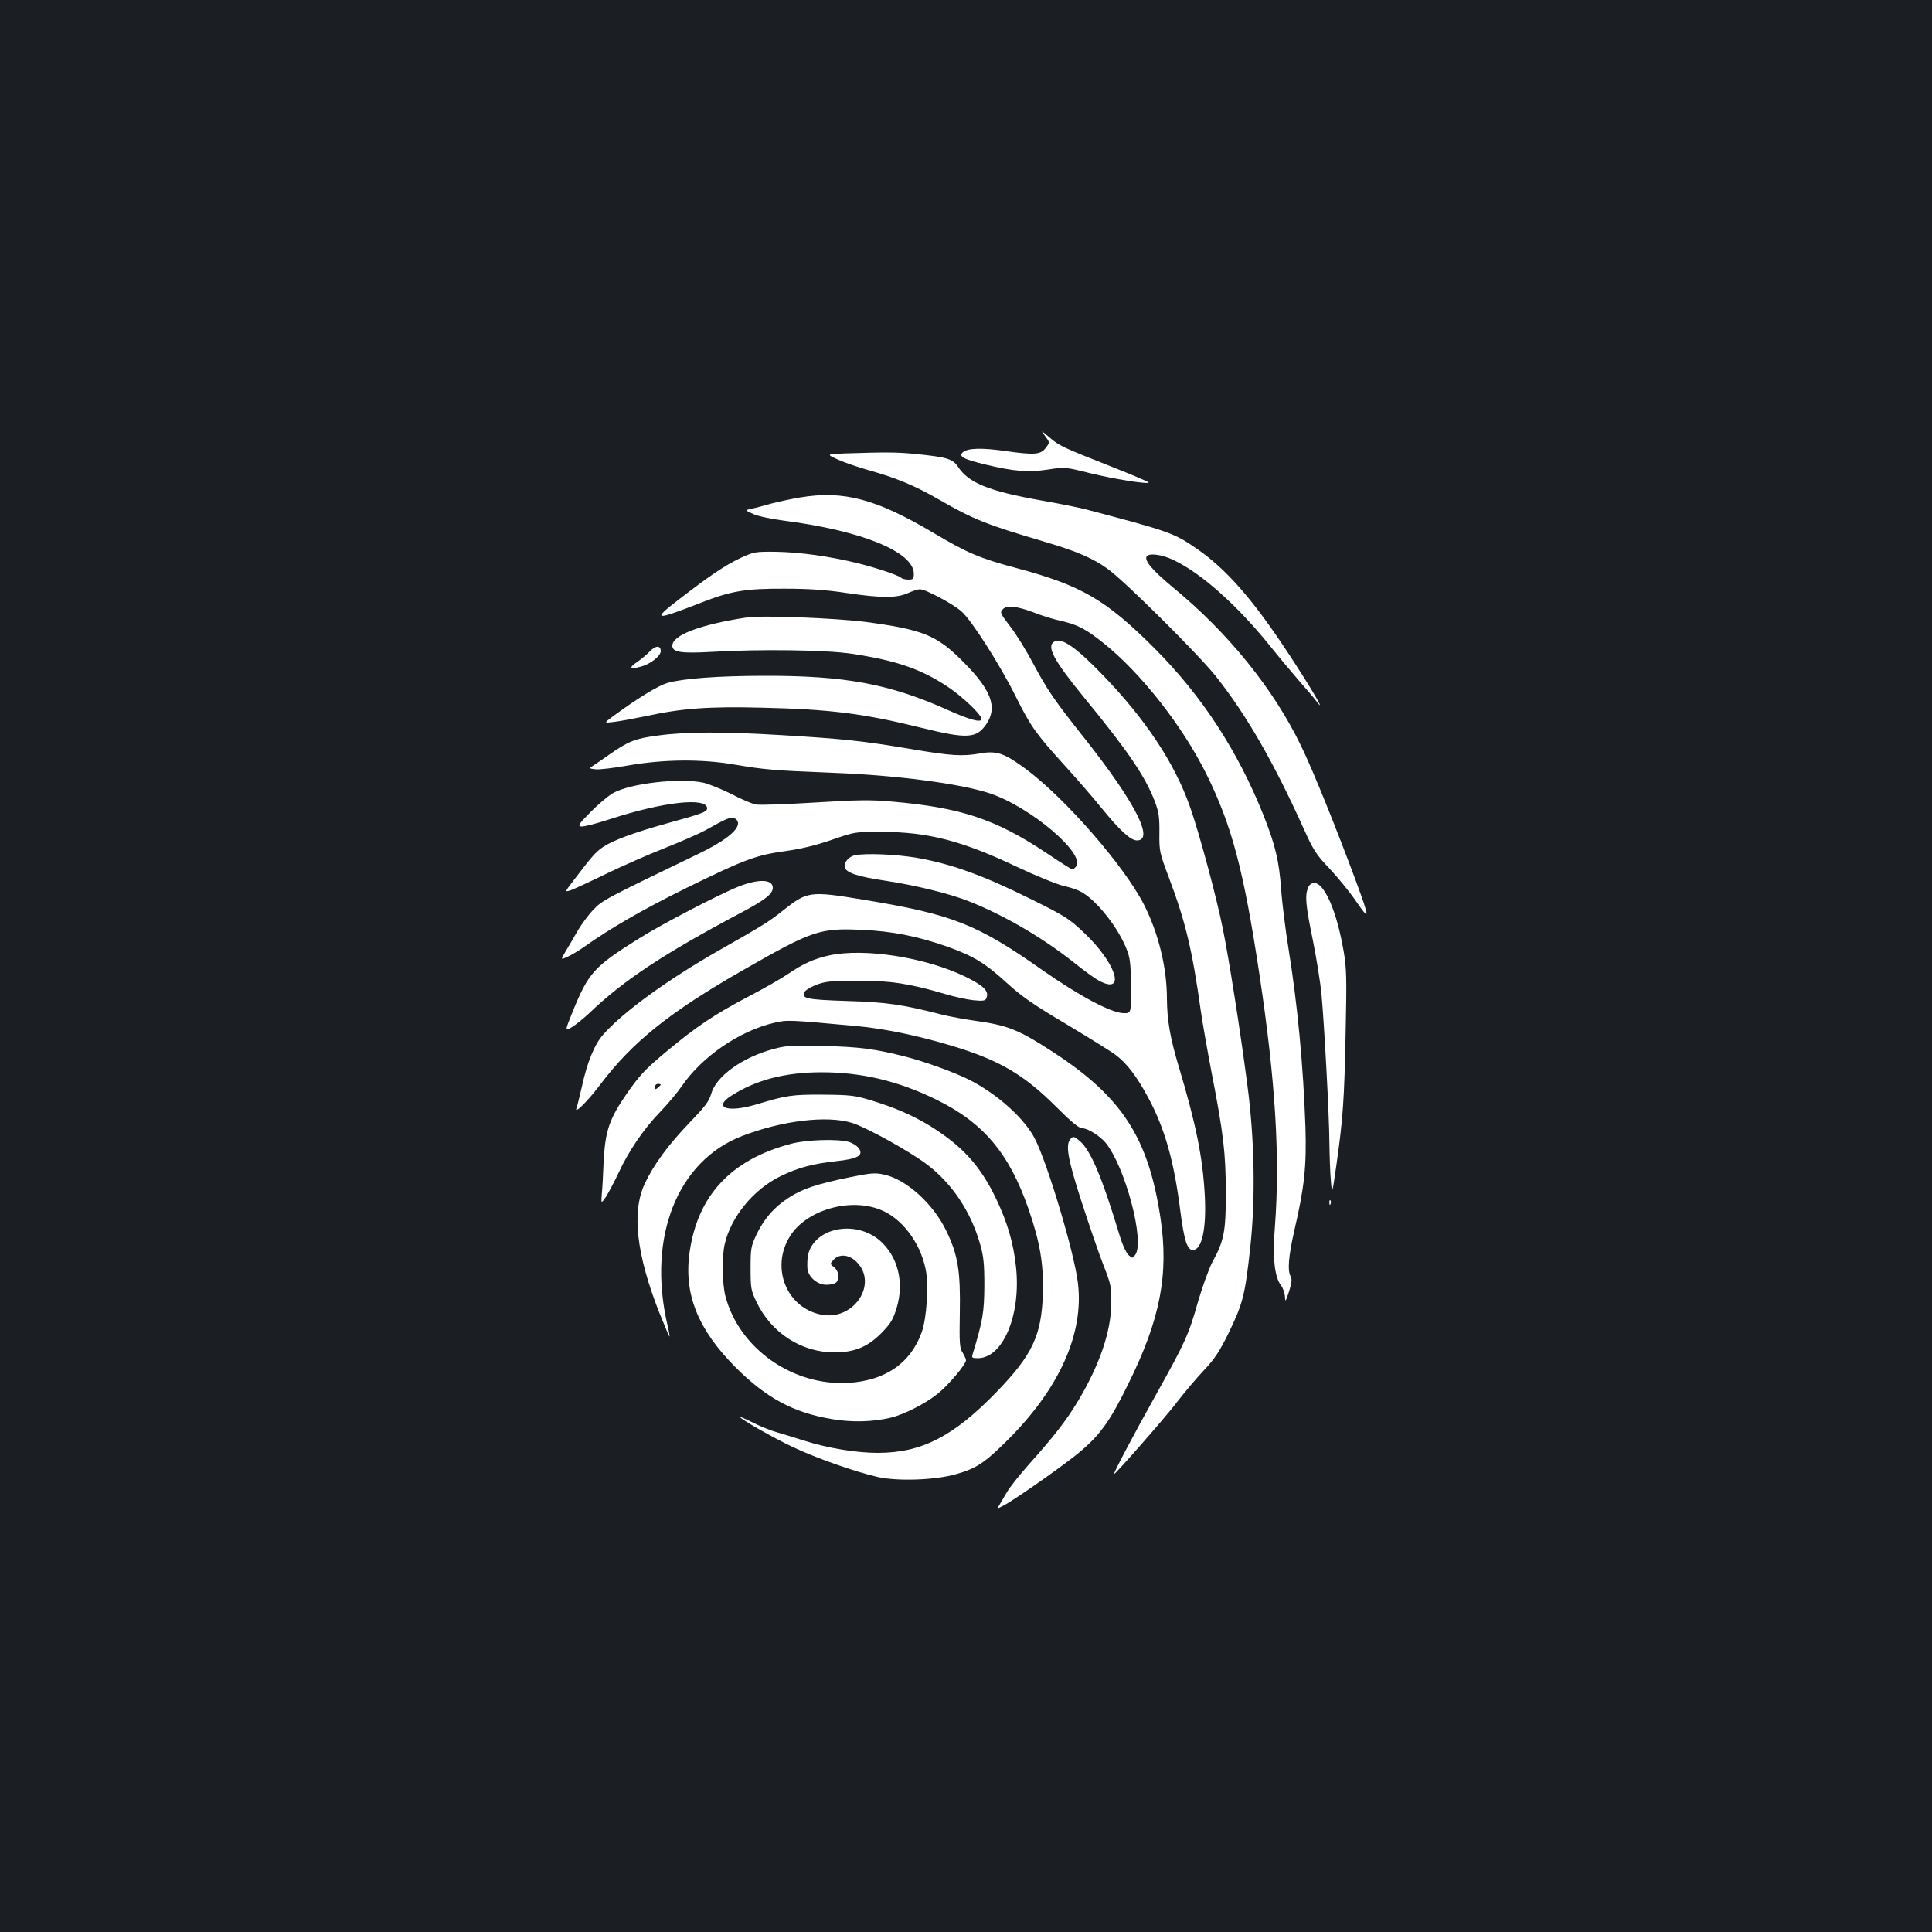 <?xml version="1.0" standalone="no"?>
<!DOCTYPE svg PUBLIC "-//W3C//DTD SVG 20010904//EN"
 "http://www.w3.org/TR/2001/REC-SVG-20010904/DTD/svg10.dtd">
<svg version="1.0" xmlns="http://www.w3.org/2000/svg"
 width="1000pt" height="1000pt" viewBox="0 0 1000 1000"
 preserveAspectRatio="xMidYMid meet">
<rect width="100%" height="100%" fill="#1b1f23"/>
<g transform="translate(0,1000) scale(0.1,-0.1)"
fill="#ffffff" stroke="none">
<path d="M5410 7742 c24 -32 24 -32 3 -60 -26 -35 -57 -38 -206 -17 -124 18
-196 16 -222 -5 -27 -22 1 -37 118 -65 145 -35 220 -41 324 -25 83 13 87 13
214 -19 122 -30 296 -58 305 -49 2 3 -85 40 -194 83 -258 102 -269 107 -321
152 -45 38 -45 38 -21 5z"/>
<path d="M4370 7653 c-94 -4 -94 -4 -30 -33 36 -16 107 -40 157 -54 140 -39
237 -79 362 -151 182 -105 249 -131 551 -220 162 -48 249 -85 324 -140 88 -63
470 -443 559 -555 159 -201 299 -444 453 -785 52 -116 67 -139 135 -210 41
-44 104 -120 138 -170 72 -104 72 -94 1 100 -102 275 -223 576 -286 705 -142
294 -377 585 -662 819 -106 88 -150 139 -137 161 12 19 81 10 140 -19 145 -69
333 -238 500 -446 44 -55 112 -136 150 -180 39 -44 81 -93 93 -110 50 -64 -44
94 -154 260 -182 276 -318 430 -467 533 -121 84 -142 91 -582 207 -33 8 -135
29 -227 45 -271 48 -376 91 -430 175 -27 40 -58 49 -217 65 -98 10 -159 10
-371 3z"/>
<path d="M4140 7425 c-41 -7 -109 -21 -150 -32 -41 -12 -88 -24 -105 -27 -29
-7 -29 -7 15 -27 24 -11 96 -26 159 -34 403 -52 671 -162 671 -275 0 -26 -4
-30 -28 -30 -15 0 -32 4 -37 9 -16 14 -119 49 -222 75 -144 36 -302 58 -427
60 -107 1 -114 0 -185 -33 -80 -38 -161 -93 -320 -216 -139 -107 -124 -109
124 -12 148 58 226 71 425 70 124 0 217 -6 320 -22 182 -27 261 -27 319 -1 24
11 52 20 62 20 30 0 169 -74 215 -114 52 -45 201 -278 284 -446 75 -150 102
-188 247 -348 62 -68 148 -167 191 -220 97 -120 154 -172 187 -172 91 0 -9
196 -268 524 -162 204 -195 253 -269 391 -35 66 -87 151 -116 188 -56 74 -58
77 -40 95 20 20 74 14 156 -17 42 -17 107 -37 145 -45 86 -20 128 -42 218
-114 194 -155 408 -427 533 -678 132 -267 193 -496 275 -1039 83 -550 107
-946 80 -1303 -13 -163 -2 -262 32 -306 10 -13 19 -39 20 -58 1 -29 3 -27 21
27 14 45 16 64 9 77 -18 30 -12 104 18 237 53 227 64 335 58 536 -11 318 -41
636 -87 920 -16 99 -34 241 -39 315 -11 148 -31 228 -91 380 -134 335 -320
620 -565 865 -251 251 -378 325 -715 415 -188 50 -254 78 -427 181 -298 177
-467 222 -693 184z"/>
<path d="M3865 6804 c-238 -36 -385 -91 -385 -146 0 -34 44 -41 205 -32 253
15 595 10 725 -10 230 -35 356 -78 496 -171 75 -50 174 -144 174 -166 0 -22
-61 -5 -183 50 -294 131 -525 174 -937 173 -243 0 -425 -14 -506 -37 -47 -14
-148 -75 -279 -171 -50 -37 -50 -37 0 -31 28 3 103 17 167 30 188 41 324 51
603 44 351 -8 524 -30 820 -103 243 -60 289 -57 341 19 58 87 25 176 -121 322
-137 138 -207 166 -505 206 -157 20 -536 35 -615 23z"/>
<path d="M5457 6679 c-42 -24 -4 -96 154 -289 228 -278 316 -407 367 -540 20
-54 24 -81 23 -162 -1 -94 1 -102 49 -230 86 -228 121 -374 165 -688 9 -63 34
-205 55 -315 63 -324 74 -420 75 -625 0 -207 -9 -251 -70 -363 -18 -34 -51
-126 -74 -204 -49 -174 -67 -212 -221 -488 -106 -189 -220 -405 -214 -405 8 0
259 286 320 365 42 55 108 133 145 172 55 58 81 97 129 195 73 151 84 192 111
438 28 256 23 560 -15 847 -39 297 -94 643 -126 803 -33 166 -124 503 -171
635 -79 225 -230 452 -449 679 -143 148 -214 197 -253 175z"/>
<path d="M3364 6629 c-15 -16 -45 -41 -67 -56 -45 -31 -37 -39 22 -23 48 13
101 55 101 80 0 30 -26 30 -56 -1z"/>
<path d="M3406 6193 c-117 -15 -154 -30 -250 -97 -32 -23 -69 -48 -83 -57 -25
-17 -25 -17 11 -21 19 -2 95 7 168 20 182 32 377 34 548 5 157 -27 209 -31
510 -43 327 -12 661 -56 812 -106 212 -70 501 -316 447 -380 -6 -8 -15 -14
-19 -14 -4 0 -64 38 -134 85 -261 174 -441 235 -799 266 -109 10 -179 9 -402
-5 -148 -9 -285 -14 -304 -10 -19 4 -76 28 -127 55 -52 26 -117 52 -144 58
-123 26 -379 -4 -467 -54 -27 -16 -79 -60 -117 -99 -60 -61 -67 -71 -48 -74
12 -2 79 15 149 38 276 90 503 115 503 56 0 -18 -24 -27 -205 -77 -176 -49
-284 -89 -335 -124 -38 -26 -60 -52 -148 -168 -50 -65 -50 -65 -18 -55 17 6
99 44 181 84 83 40 220 101 305 134 85 34 179 75 210 92 109 61 129 70 150 63
12 -4 20 -15 20 -27 0 -38 -76 -96 -208 -159 -486 -234 -496 -240 -542 -289
-25 -26 -60 -74 -79 -106 -19 -33 -46 -80 -62 -106 -28 -47 -28 -47 9 -30 20
9 59 32 87 52 135 96 303 193 530 305 300 147 358 169 512 190 79 11 158 30
238 58 119 41 121 42 260 41 237 0 415 -46 697 -180 97 -46 207 -91 245 -100
83 -19 115 -38 181 -107 60 -65 114 -146 143 -219 18 -45 22 -75 23 -193 1
-140 1 -140 -39 -139 -63 1 -227 88 -420 223 -341 240 -468 289 -931 365 -273
45 -286 43 -414 -59 -70 -56 -108 -79 -330 -205 -265 -151 -495 -318 -598
-435 -45 -51 -83 -143 -111 -273 -11 -48 -23 -96 -27 -107 -14 -36 57 34 121
119 168 223 360 377 745 597 357 204 394 216 613 206 156 -7 286 -33 438 -86
139 -50 197 -85 313 -191 73 -67 138 -112 302 -209 115 -69 231 -141 257 -160
59 -44 111 -112 170 -222 86 -160 134 -328 167 -592 19 -146 35 -197 64 -197
47 0 71 109 62 283 -11 198 -45 367 -135 667 -45 150 -60 239 -61 350 0 162
-44 340 -119 488 -103 201 -407 550 -612 702 -109 81 -150 95 -232 81 -98 -17
-148 -14 -368 23 -242 41 -346 52 -664 71 -294 18 -495 18 -639 -2z"/>
<path d="M4424 5573 c-29 -6 -57 -37 -52 -60 5 -30 65 -50 213 -72 156 -24
330 -66 432 -107 185 -73 387 -192 553 -325 47 -38 103 -78 126 -89 133 -66
78 98 -85 252 -78 74 -98 87 -291 182 -236 117 -402 176 -575 206 -106 18
-263 25 -321 13z"/>
<path d="M3825 5412 c-101 -40 -403 -197 -520 -271 -230 -144 -259 -176 -340
-375 -42 -104 -42 -104 -6 -83 20 12 61 45 91 73 177 170 385 307 782 518 127
67 168 99 168 131 0 44 -73 47 -175 7z"/>
<path d="M6770 5404 c-16 -41 -12 -89 25 -269 19 -93 39 -219 45 -280 15 -167
40 -624 41 -770 1 -71 4 -161 8 -200 6 -70 6 -70 29 90 33 236 40 327 47 680
6 278 5 333 -10 420 -28 164 -74 293 -122 340 -23 23 -52 18 -63 -11z"/>
<path d="M4293 5055 c-79 -17 -136 -43 -214 -96 -35 -24 -126 -76 -203 -116
-177 -93 -270 -155 -427 -286 -109 -91 -136 -119 -205 -218 -92 -133 -112
-194 -120 -359 -2 -58 -6 -129 -9 -158 -4 -53 -4 -53 22 -16 13 21 42 76 64
122 53 115 133 232 218 319 38 40 88 99 109 130 105 154 299 287 479 329 71
16 67 16 428 -17 142 -13 315 -49 485 -100 251 -75 378 -149 549 -320 79 -79
116 -109 134 -109 27 0 89 -39 118 -73 102 -122 206 -513 155 -582 -14 -19
-15 -19 -35 -1 -12 11 -33 57 -47 105 -90 298 -149 438 -206 486 -28 23 -33
25 -46 11 -29 -29 -16 -104 58 -332 39 -120 89 -266 112 -324 38 -96 41 -112
40 -195 -1 -145 -59 -316 -170 -503 -63 -105 -123 -182 -255 -330 -51 -57
-102 -122 -115 -145 -13 -23 -30 -52 -38 -65 -15 -23 -15 -23 18 -6 62 32 336
225 407 287 99 86 149 156 240 342 167 336 212 571 167 865 -63 414 -200 623
-556 855 -175 114 -232 137 -392 160 -59 8 -142 23 -185 34 -203 52 -287 64
-490 70 -212 7 -239 13 -217 49 6 9 35 26 65 37 45 16 81 19 209 19 165 1 270
-15 452 -69 46 -14 111 -28 145 -32 53 -5 63 -3 69 11 14 36 -14 64 -108 110
-207 101 -524 150 -705 111z m-873 -669 c0 -2 -7 -9 -15 -16 -12 -10 -15 -10
-15 4 0 9 7 16 15 16 8 0 15 -2 15 -4z"/>
<path d="M4002 4570 c-160 -43 -296 -141 -321 -232 -11 -39 -33 -67 -113 -150
-110 -115 -183 -214 -231 -315 -68 -146 -43 -366 75 -666 28 -70 52 -126 53
-125 2 2 -3 30 -11 63 -104 452 52 846 387 975 207 80 440 108 569 68 76 -24
300 -148 389 -216 129 -98 225 -242 273 -408 19 -66 23 -102 23 -219 -1 -139
-8 -180 -60 -352 -7 -21 -4 -23 26 -23 130 0 224 223 198 470 -13 125 -44 231
-103 355 -82 171 -175 273 -340 376 -92 56 -185 97 -312 135 -79 24 -106 27
-244 28 -160 1 -188 -3 -347 -51 -148 -44 -225 -16 -127 46 128 82 280 121
467 121 207 0 396 -45 592 -141 244 -119 379 -278 479 -568 59 -170 78 -284
74 -436 -7 -218 -54 -318 -241 -511 -222 -229 -387 -314 -614 -314 -112 0
-262 25 -383 64 -41 13 -102 32 -134 41 -33 9 -90 32 -128 51 -37 19 -68 32
-68 30 0 -10 176 -110 274 -156 120 -57 328 -130 440 -155 105 -23 298 -16
405 15 103 29 148 59 259 169 275 271 404 559 371 822 -19 156 -155 611 -222
744 -53 105 -195 233 -342 307 -73 37 -228 93 -325 118 -160 41 -244 52 -430
56 -161 4 -194 2 -258 -16z"/>
<path d="M4095 4080 c-311 -82 -485 -268 -526 -564 -30 -216 44 -399 241 -596
157 -156 297 -232 495 -265 104 -18 212 -15 305 7 68 16 178 72 241 122 56 44
149 154 149 176 0 6 -8 23 -17 38 -16 23 -18 49 -15 207 4 216 -10 300 -69
422 -67 141 -207 268 -322 293 -46 11 -68 9 -182 -14 -169 -35 -241 -59 -312
-105 -76 -49 -128 -109 -167 -190 -29 -62 -31 -73 -31 -176 0 -103 2 -114 31
-175 77 -160 233 -260 403 -260 103 0 172 28 243 100 48 49 60 69 79 130 40
132 7 266 -86 348 -112 98 -299 78 -360 -38 -13 -26 -18 -55 -16 -103 2 -44
50 -87 98 -87 22 0 44 5 51 12 19 19 14 58 -10 78 -22 18 -23 18 -4 39 30 33
81 28 120 -11 111 -111 -11 -300 -175 -274 -186 30 -274 244 -169 409 84 133
305 198 463 137 112 -42 209 -168 238 -309 17 -81 6 -252 -20 -326 -58 -162
-190 -252 -383 -263 -287 -15 -562 179 -633 448 -17 64 -19 205 -4 270 32 141
150 285 289 352 90 44 164 64 290 78 111 12 141 30 115 67 -9 12 -32 27 -53
33 -59 16 -218 11 -297 -10z"/>
<path d="M6881 3774 c0 -11 3 -14 6 -6 3 7 2 16 -1 19 -3 4 -6 -2 -5 -13z"/>
</g>
</svg>

